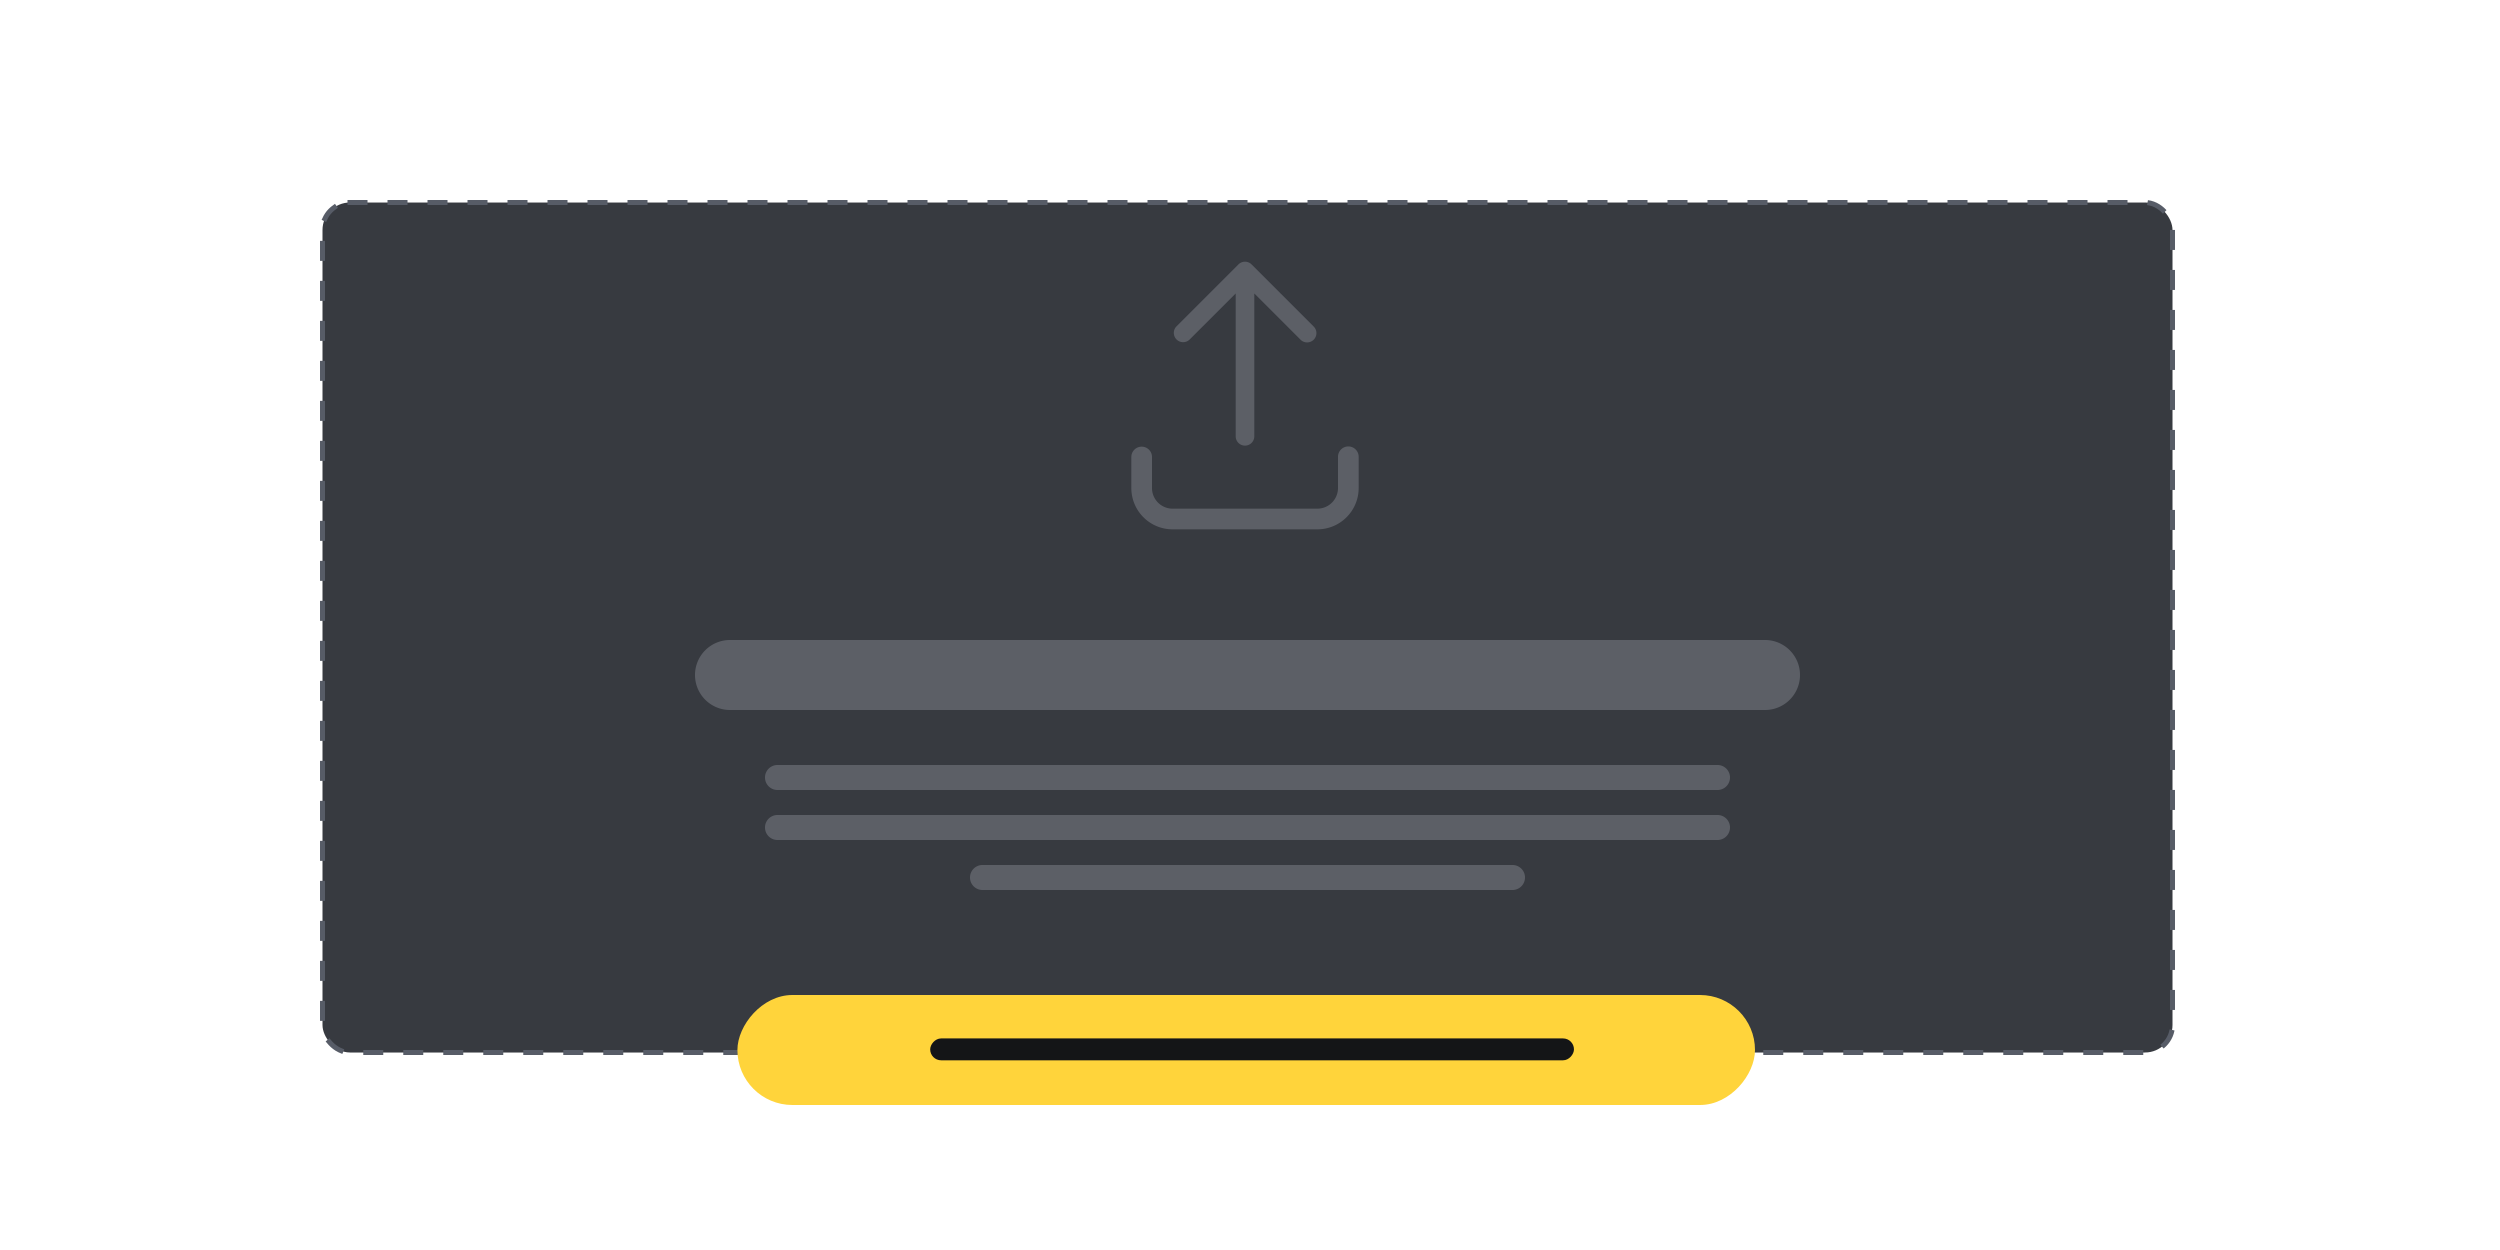 <svg xmlns="http://www.w3.org/2000/svg" fill="none" viewBox="0 0 500 250"><rect width="370" height="170" x="64.5" y="40.5" fill="#373A40" stroke="#575C67" stroke-dasharray="3 5" stroke-linecap="square" stroke-linejoin="round" rx="5.5"/><path fill="#5C5F66" d="M139 135a7 7 0 017-7h207a7 7 0 110 14H146a7 7 0 01-7-7zM153 155.5a2.5 2.5 0 012.5-2.5h188a2.5 2.5 0 110 5h-188a2.5 2.5 0 01-2.5-2.5zM153 165.5a2.5 2.5 0 012.5-2.5h188a2.5 2.5 0 110 5h-188a2.5 2.5 0 01-2.5-2.5zM194 175.5a2.5 2.5 0 012.5-2.5h106a2.5 2.5 0 110 5h-106a2.5 2.5 0 01-2.5-2.5z"/><path fill="#5C5F66" fill-rule="evenodd" d="M250.315 52.885a1.86 1.86 0 00-2.63 0l-12.4 12.4a1.86 1.86 0 002.63 2.63l9.225-9.224v28.575a1.86 1.86 0 003.72 0V58.691l9.225 9.225a1.86 1.86 0 102.63-2.63l-12.4-12.4zm-21.982 36.448c1.142 0 2.067.925 2.067 2.067v6.2a4.12 4.12 0 004.118 4.133h28.954A4.129 4.129 0 00267.6 97.6v-6.2a2.067 2.067 0 114.133 0v6.2c0 4.563-3.694 8.267-8.261 8.267h-28.954c-4.572 0-8.251-3.708-8.251-8.267v-6.2c0-1.142.925-2.067 2.066-2.067z" clip-rule="evenodd"/><rect width="203.517" height="22" fill="#FFD43B" rx="11" transform="matrix(1 0 0 -1 147.483 221)"/><rect width="128.756" height="4.376" fill="#141517" rx="2.188" transform="matrix(1 0 0 -1 186.037 212.062)"/></svg>
